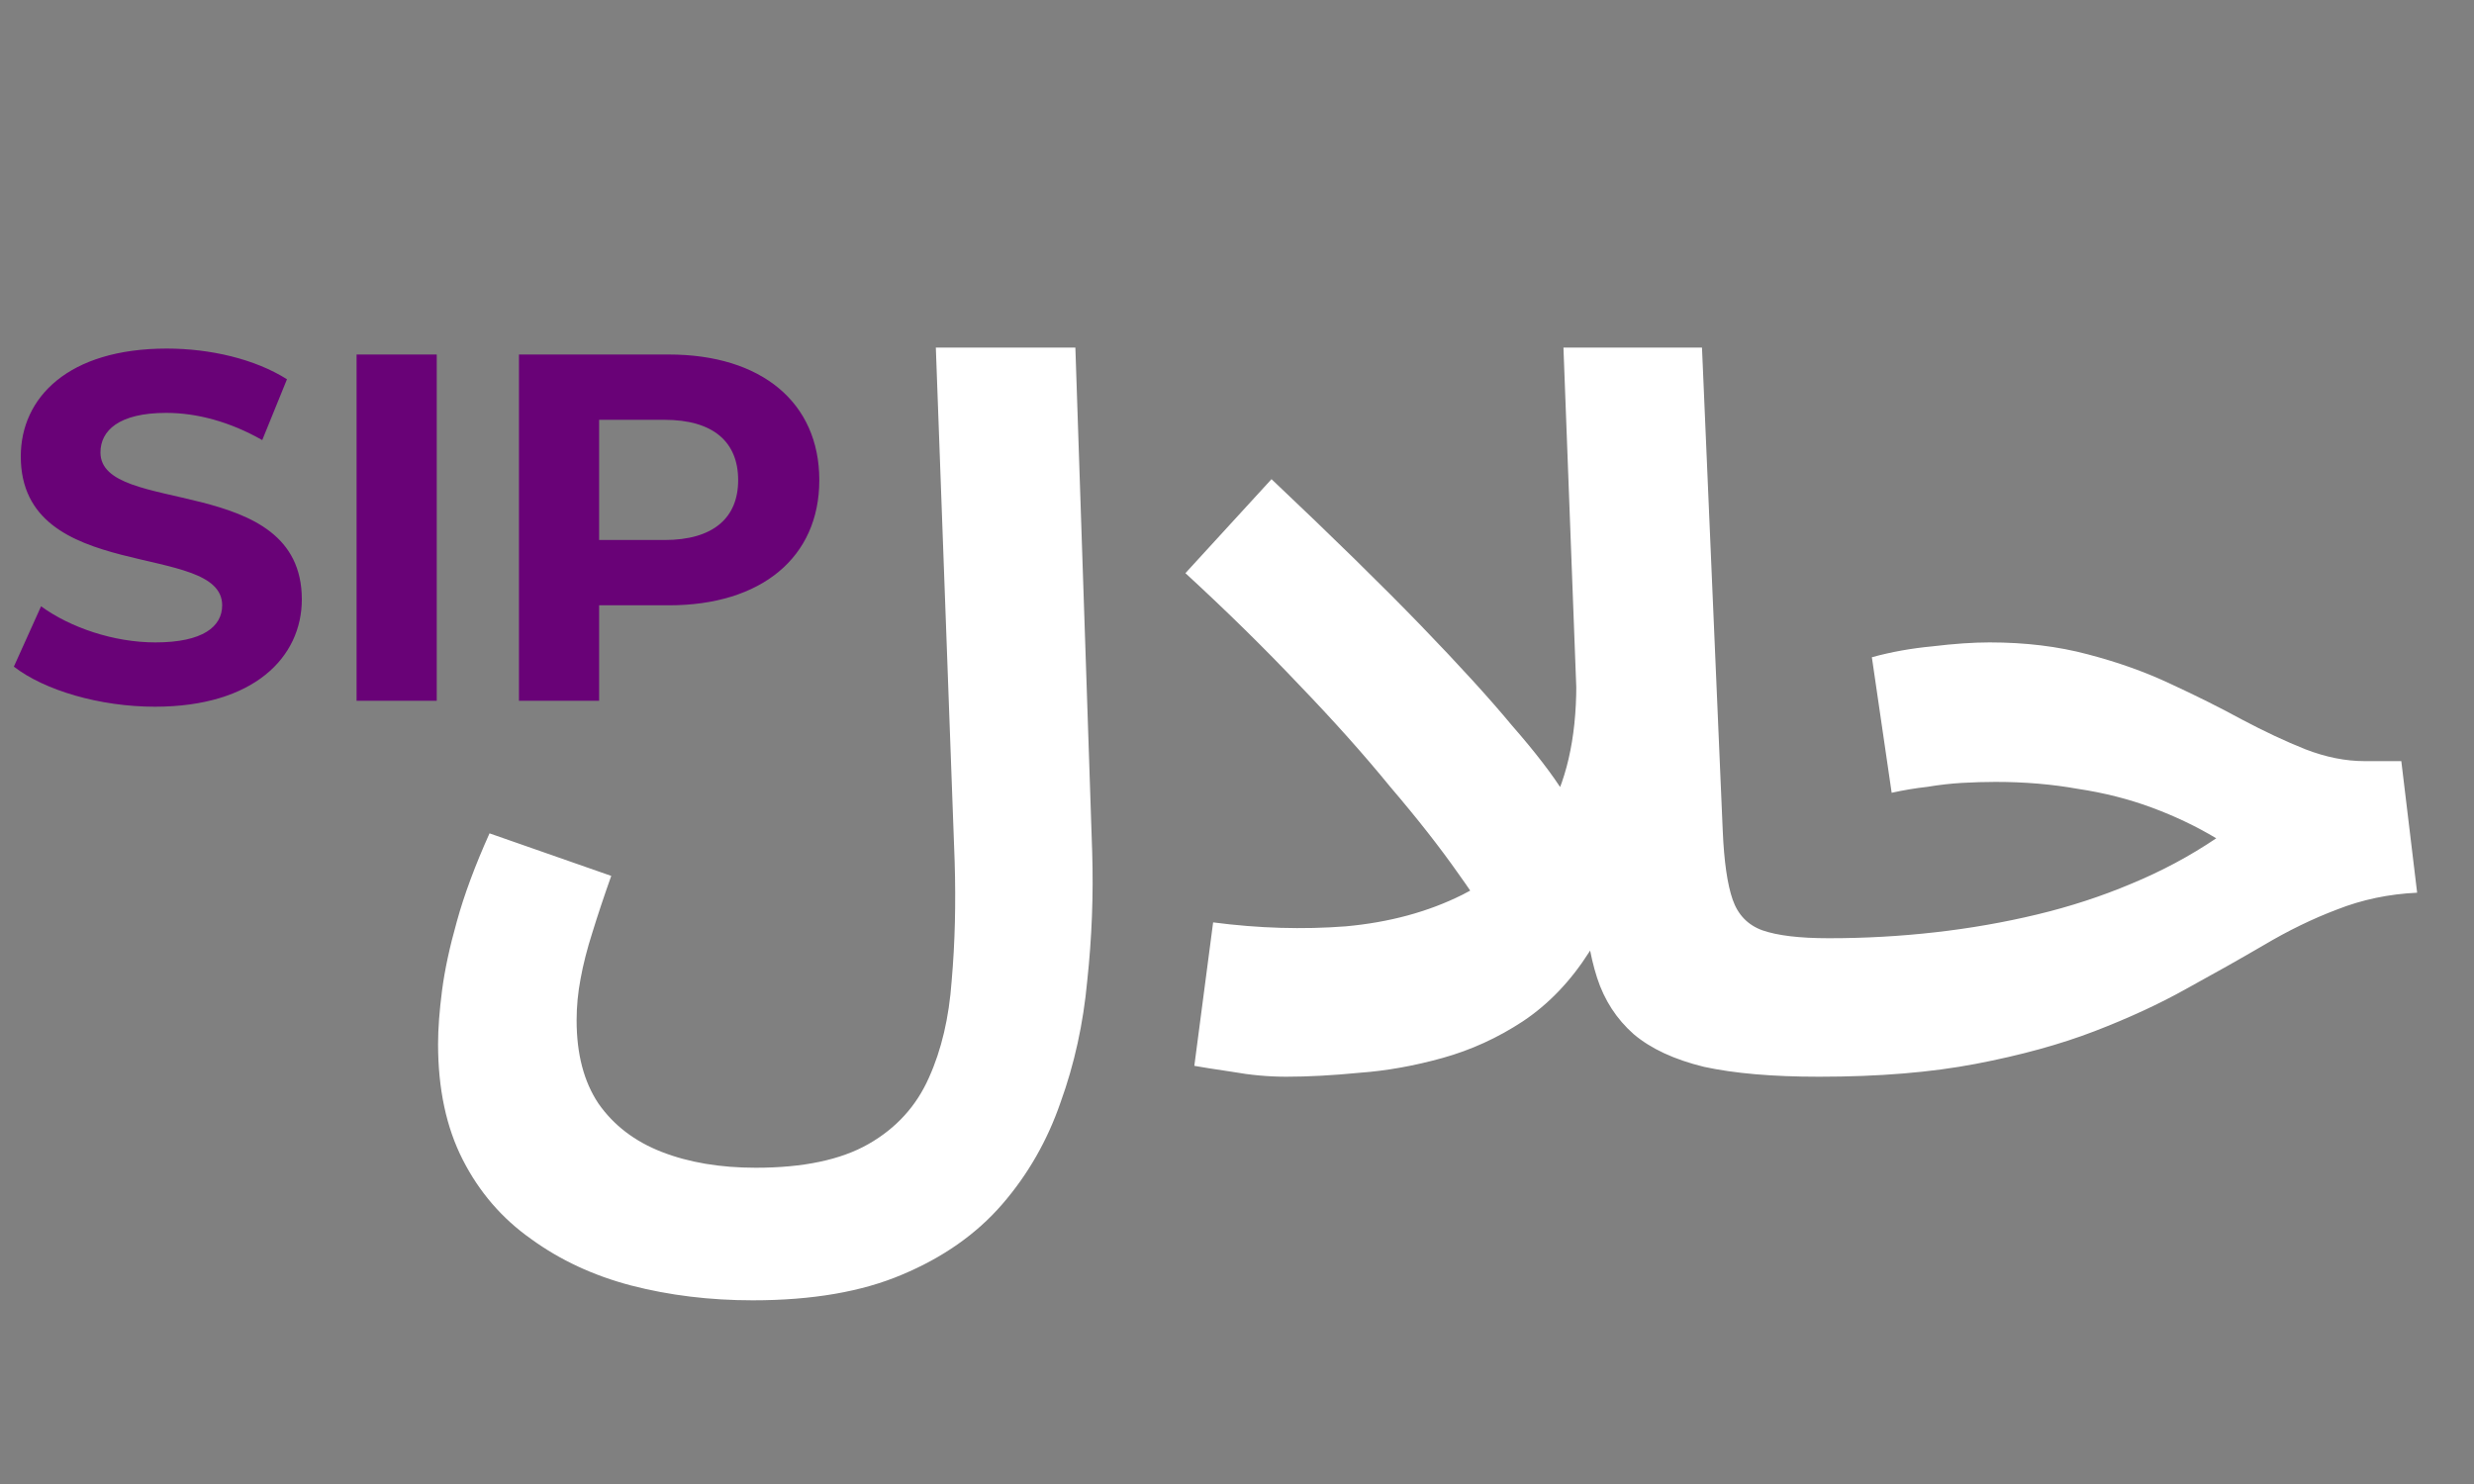 <svg width="60" height="36" viewBox="0 0 60 36" fill="none" xmlns="http://www.w3.org/2000/svg">
<rect x="0" y="0" width="60" height="36" fill="#808080" stroke="none"/>
<path d="M10.624 25.328C10.624 24.96 10.656 24.528 10.72 24.032C10.784 23.536 10.904 22.976 11.08 22.352C11.256 21.712 11.52 21 11.872 20.216L14.824 21.248C14.648 21.744 14.496 22.2 14.368 22.616C14.24 23.016 14.144 23.392 14.08 23.744C14.016 24.08 13.984 24.416 13.984 24.752C13.984 25.568 14.16 26.24 14.512 26.768C14.88 27.296 15.392 27.688 16.048 27.944C16.704 28.2 17.464 28.328 18.328 28.328C19.48 28.328 20.392 28.136 21.064 27.752C21.736 27.368 22.224 26.832 22.528 26.144C22.832 25.472 23.016 24.688 23.08 23.792C23.16 22.88 23.184 21.912 23.152 20.888L22.696 8.432H26.08L26.488 20.672C26.52 21.712 26.48 22.752 26.368 23.792C26.272 24.832 26.056 25.816 25.72 26.744C25.4 27.672 24.928 28.496 24.304 29.216C23.68 29.936 22.872 30.504 21.88 30.92C20.904 31.336 19.696 31.544 18.256 31.544C17.216 31.544 16.232 31.424 15.304 31.184C14.392 30.944 13.584 30.568 12.88 30.056C12.176 29.56 11.624 28.92 11.224 28.136C10.824 27.352 10.624 26.416 10.624 25.328ZM44.109 26.12C42.989 26.12 42.061 26.04 41.325 25.88C40.605 25.704 40.037 25.44 39.621 25.088C39.205 24.72 38.909 24.264 38.733 23.72C38.557 23.176 38.453 22.528 38.421 21.776L37.917 8.432H41.277L41.781 20.168C41.813 20.904 41.893 21.456 42.021 21.824C42.149 22.192 42.389 22.44 42.741 22.568C43.109 22.696 43.645 22.76 44.349 22.76C44.957 22.76 45.389 22.92 45.645 23.24C45.917 23.544 46.053 23.928 46.053 24.392C46.053 24.888 45.885 25.304 45.549 25.64C45.213 25.96 44.733 26.12 44.109 26.12ZM31.197 26.12C30.765 26.12 30.325 26.08 29.877 26C29.445 25.936 29.141 25.888 28.965 25.856L29.421 22.376C30.525 22.52 31.597 22.552 32.637 22.472C33.693 22.376 34.637 22.12 35.469 21.704C36.317 21.272 36.989 20.648 37.485 19.832C37.981 19 38.229 17.928 38.229 16.616L39.525 20.384C39.333 21.472 39.005 22.376 38.541 23.096C38.093 23.8 37.557 24.36 36.933 24.776C36.325 25.176 35.677 25.472 34.989 25.664C34.301 25.856 33.629 25.976 32.973 26.024C32.317 26.088 31.725 26.12 31.197 26.12ZM36.405 22.832C36.165 22.368 35.821 21.824 35.373 21.2C34.925 20.56 34.373 19.856 33.717 19.088C33.077 18.304 32.341 17.48 31.509 16.616C30.677 15.736 29.757 14.832 28.749 13.904L30.837 11.624C32.325 13.032 33.533 14.216 34.461 15.176C35.389 16.136 36.125 16.944 36.669 17.6C37.229 18.24 37.653 18.792 37.941 19.256C38.245 19.72 38.501 20.168 38.709 20.6L36.405 22.832ZM44.125 26.12L44.365 22.76C45.229 22.76 46.085 22.712 46.933 22.616C47.781 22.52 48.605 22.376 49.405 22.184C50.205 21.992 50.965 21.744 51.685 21.44C52.421 21.136 53.109 20.768 53.749 20.336C53.269 20.048 52.749 19.8 52.189 19.592C51.629 19.384 51.029 19.232 50.389 19.136C49.765 19.024 49.101 18.968 48.397 18.968C48.141 18.968 47.869 18.976 47.581 18.992C47.309 19.008 47.029 19.04 46.741 19.088C46.453 19.12 46.165 19.168 45.877 19.232L45.397 15.944C45.861 15.816 46.349 15.728 46.861 15.68C47.389 15.616 47.853 15.584 48.253 15.584C49.117 15.584 49.909 15.68 50.629 15.872C51.365 16.064 52.037 16.304 52.645 16.592C53.269 16.88 53.845 17.168 54.373 17.456C54.917 17.744 55.429 17.984 55.909 18.176C56.405 18.368 56.885 18.464 57.349 18.464H58.237L58.621 21.656C57.933 21.688 57.285 21.824 56.677 22.064C56.085 22.288 55.493 22.576 54.901 22.928C54.325 23.264 53.701 23.616 53.029 23.984C52.373 24.352 51.629 24.696 50.797 25.016C49.965 25.336 49.005 25.6 47.917 25.808C46.829 26.016 45.565 26.12 44.125 26.12Z" fill="white"/>
<path d="M3.756 17.144C2.424 17.144 1.08 16.748 0.336 16.172L0.996 14.708C1.704 15.224 2.76 15.584 3.768 15.584C4.92 15.584 5.388 15.2 5.388 14.684C5.388 13.112 0.504 14.192 0.504 11.072C0.504 9.644 1.656 8.456 4.044 8.456C5.1 8.456 6.18 8.708 6.96 9.2L6.36 10.676C5.58 10.232 4.776 10.016 4.032 10.016C2.88 10.016 2.436 10.448 2.436 10.976C2.436 12.524 7.32 11.456 7.32 14.54C7.32 15.944 6.156 17.144 3.756 17.144ZM8.648 17V8.6H10.592V17H8.648ZM16.222 8.6C18.466 8.6 19.87 9.764 19.87 11.648C19.87 13.52 18.466 14.684 16.222 14.684H14.53V17H12.586V8.6H16.222ZM16.114 13.1C17.302 13.1 17.902 12.56 17.902 11.648C17.902 10.724 17.302 10.184 16.114 10.184H14.53V13.1H16.114Z" fill="#690277"/>
</svg>
